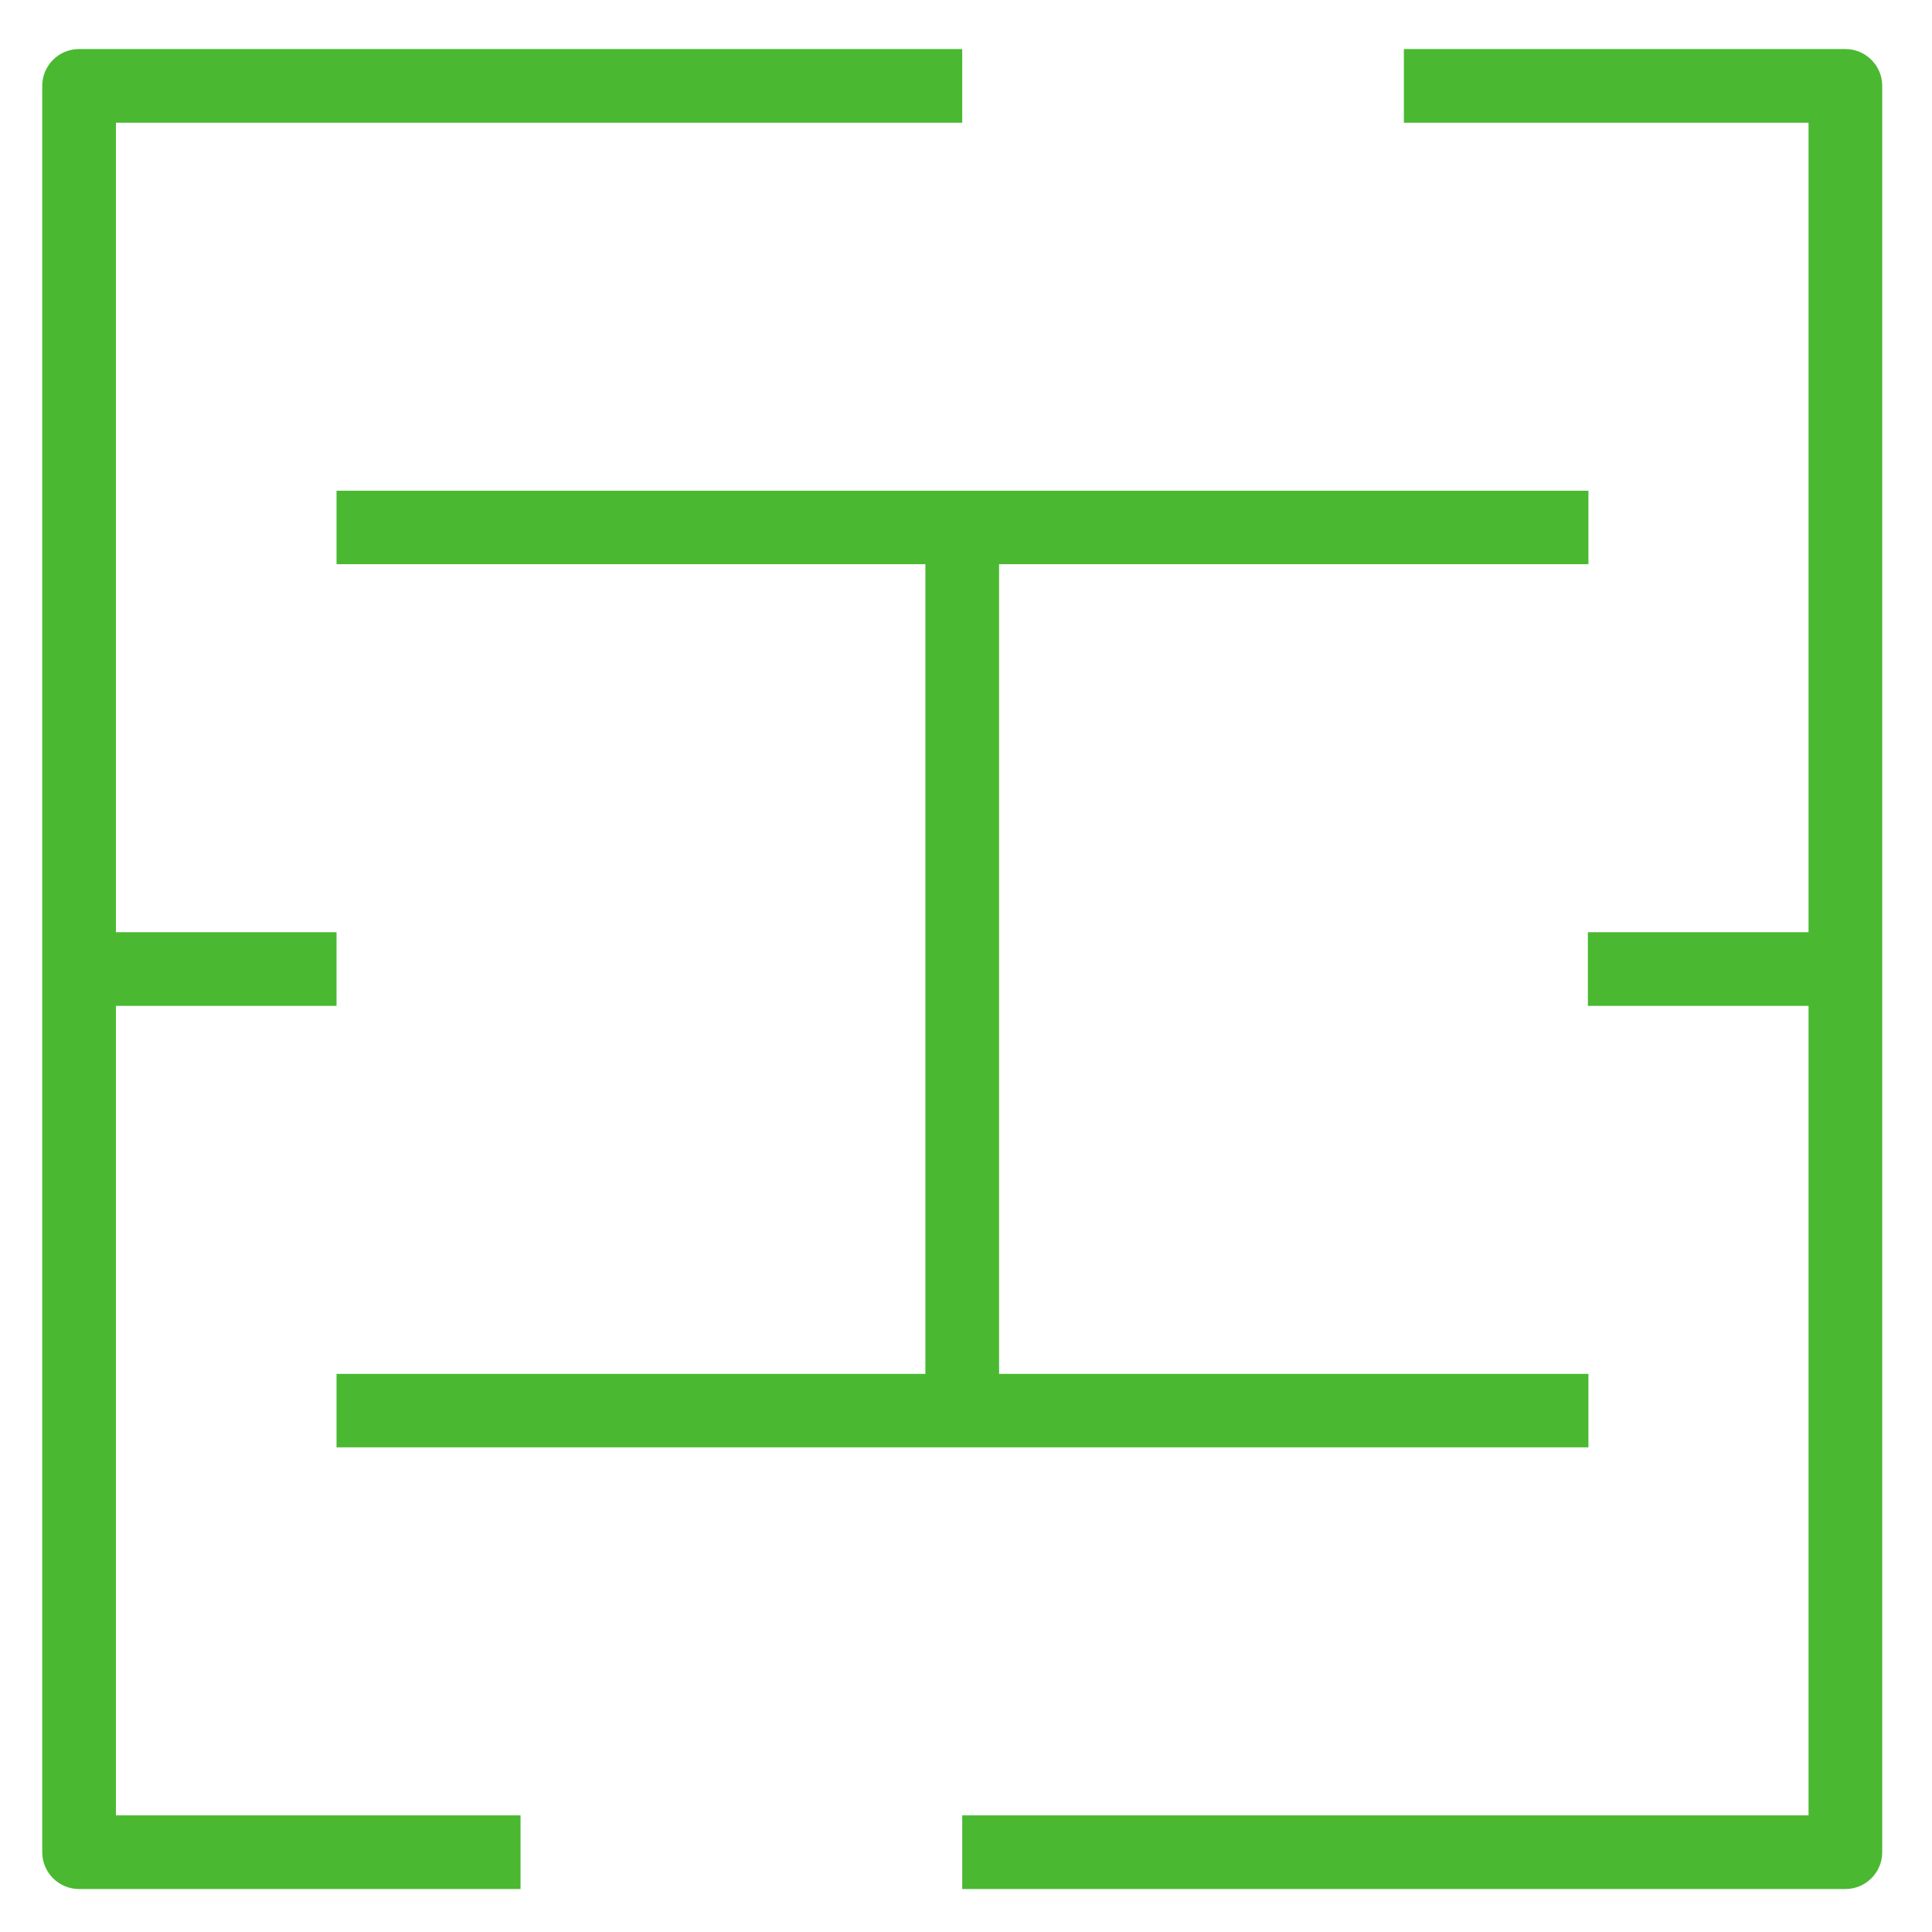 <?xml version="1.0" encoding="utf-8"?>
<!-- Generator: Adobe Illustrator 15.0.2, SVG Export Plug-In  -->
<!DOCTYPE svg PUBLIC "-//W3C//DTD SVG 1.1//EN" "http://www.w3.org/Graphics/SVG/1.1/DTD/svg11.dtd">
<svg version="1.1"
	 xmlns="http://www.w3.org/2000/svg" xmlns:xlink="http://www.w3.org/1999/xlink" xmlns:a="http://ns.adobe.com/AdobeSVGViewerExtensions/3.0/"
	 x="0px" y="0px" width="42px" height="42px" viewBox="-0.918 -1.066 42 42" enable-background="new -0.918 -1.066 42 42"
	 xml:space="preserve">
<defs>
</defs>
<path fill="#4ab931" d="M1.602,20.801h4.796v-1.602H1.602V1.602H20V0H0.801C0.359,0,0,0.359,0,0.801v38.398
	C0,39.641,0.359,40,0.801,40h9.597v-1.602H1.602V20.801z"/>
<path fill="#4ab931" d="M39.199,0h-9.598v1.602h8.797v17.597h-4.797v1.602h4.797v17.597H20V40h19.199C39.641,40,40,39.641,40,39.199
	V0.801C40,0.359,39.641,0,39.199,0"/>
<polygon fill="#4ab931" points="33.613,30.398 33.613,28.801 20.801,28.801 20.801,11.199 33.613,11.199 33.613,9.602 6.398,9.602 
	6.398,11.199 19.199,11.199 19.199,28.801 6.398,28.801 6.398,30.398 "/>
</svg>
